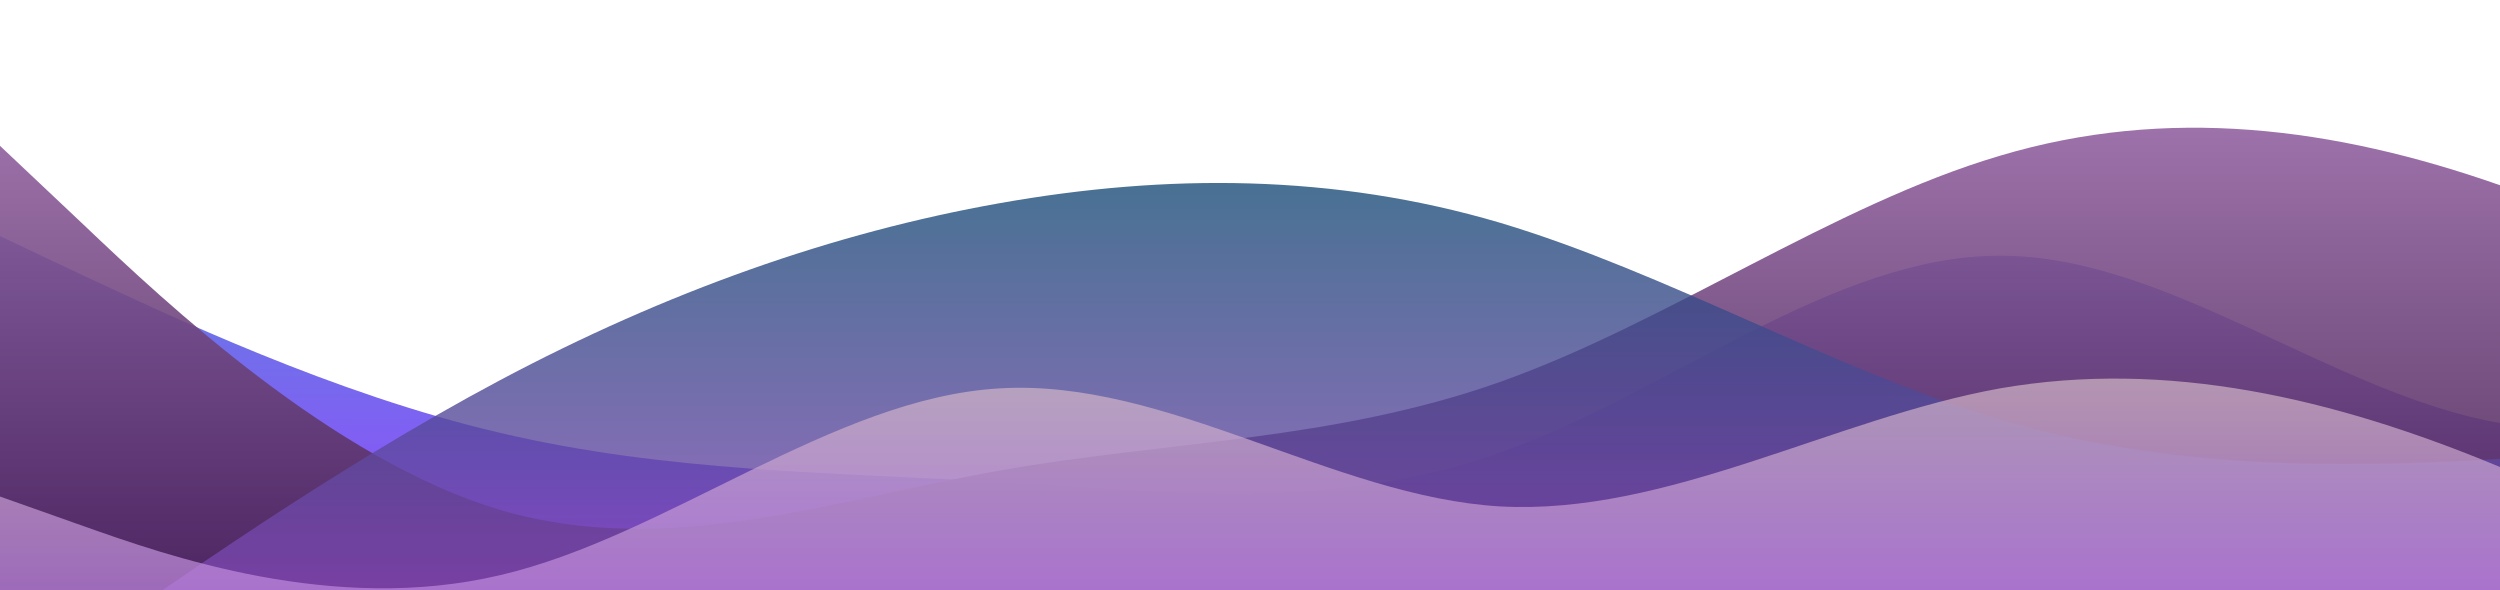 <?xml version="1.0" standalone="no"?>
<svg xmlns:xlink="http://www.w3.org/1999/xlink" id="wave" style="transform:rotate(180deg); transition: 0.3s" viewBox="0 0 1440 340" version="1.1" xmlns="http://www.w3.org/2000/svg"><defs><linearGradient id="sw-gradient-0" x1="0" x2="0" y1="1" y2="0"><stop stop-color="rgba(151, 71, 255, 1)" offset="0%"/><stop stop-color="rgba(87.484, 137.392, 221.168, 1)" offset="100%"/></linearGradient></defs><path style="transform:translate(0, 0px); opacity:1" fill="url(#sw-gradient-0)" d="M0,136L48,158.7C96,181,192,227,288,249.3C384,272,480,272,576,277.7C672,283,768,295,864,260.7C960,227,1056,147,1152,147.3C1248,147,1344,227,1440,243.7C1536,261,1632,215,1728,192.7C1824,170,1920,170,2016,181.3C2112,193,2208,215,2304,238C2400,261,2496,283,2592,266.3C2688,249,2784,193,2880,164.3C2976,136,3072,136,3168,130.3C3264,125,3360,113,3456,113.3C3552,113,3648,125,3744,141.7C3840,159,3936,181,4032,192.7C4128,204,4224,204,4320,204C4416,204,4512,204,4608,215.3C4704,227,4800,249,4896,260.7C4992,272,5088,272,5184,238C5280,204,5376,136,5472,119C5568,102,5664,136,5760,175.7C5856,215,5952,261,6048,272C6144,283,6240,261,6336,226.7C6432,193,6528,147,6624,136C6720,125,6816,147,6864,158.7L6912,170L6912,340L6864,340C6816,340,6720,340,6624,340C6528,340,6432,340,6336,340C6240,340,6144,340,6048,340C5952,340,5856,340,5760,340C5664,340,5568,340,5472,340C5376,340,5280,340,5184,340C5088,340,4992,340,4896,340C4800,340,4704,340,4608,340C4512,340,4416,340,4320,340C4224,340,4128,340,4032,340C3936,340,3840,340,3744,340C3648,340,3552,340,3456,340C3360,340,3264,340,3168,340C3072,340,2976,340,2880,340C2784,340,2688,340,2592,340C2496,340,2400,340,2304,340C2208,340,2112,340,2016,340C1920,340,1824,340,1728,340C1632,340,1536,340,1440,340C1344,340,1248,340,1152,340C1056,340,960,340,864,340C768,340,672,340,576,340C480,340,384,340,288,340C192,340,96,340,48,340L0,340Z"/><defs><linearGradient id="sw-gradient-1" x1="0" x2="0" y1="1" y2="0"><stop stop-color="rgba(54, 21, 64, 1)" offset="0%"/><stop stop-color="rgba(153.718, 103.938, 168.802, 1)" offset="100%"/></linearGradient></defs><path style="transform:translate(0, 50px); opacity:0.9" fill="url(#sw-gradient-1)" d="M0,34L48,79.3C96,125,192,215,288,243.7C384,272,480,238,576,221C672,204,768,204,864,170C960,136,1056,68,1152,39.7C1248,11,1344,23,1440,56.7C1536,91,1632,147,1728,187C1824,227,1920,249,2016,232.3C2112,215,2208,159,2304,113.3C2400,68,2496,34,2592,56.7C2688,79,2784,159,2880,158.7C2976,159,3072,79,3168,68C3264,57,3360,113,3456,147.3C3552,181,3648,193,3744,164.3C3840,136,3936,68,4032,34C4128,0,4224,0,4320,51C4416,102,4512,204,4608,204C4704,204,4800,102,4896,51C4992,0,5088,0,5184,22.7C5280,45,5376,91,5472,130.3C5568,170,5664,204,5760,226.7C5856,249,5952,261,6048,272C6144,283,6240,295,6336,283.3C6432,272,6528,238,6624,232.3C6720,227,6816,249,6864,260.7L6912,272L6912,340L6864,340C6816,340,6720,340,6624,340C6528,340,6432,340,6336,340C6240,340,6144,340,6048,340C5952,340,5856,340,5760,340C5664,340,5568,340,5472,340C5376,340,5280,340,5184,340C5088,340,4992,340,4896,340C4800,340,4704,340,4608,340C4512,340,4416,340,4320,340C4224,340,4128,340,4032,340C3936,340,3840,340,3744,340C3648,340,3552,340,3456,340C3360,340,3264,340,3168,340C3072,340,2976,340,2880,340C2784,340,2688,340,2592,340C2496,340,2400,340,2304,340C2208,340,2112,340,2016,340C1920,340,1824,340,1728,340C1632,340,1536,340,1440,340C1344,340,1248,340,1152,340C1056,340,960,340,864,340C768,340,672,340,576,340C480,340,384,340,288,340C192,340,96,340,48,340L0,340Z"/><defs><linearGradient id="sw-gradient-2" x1="0" x2="0" y1="1" y2="0"><stop stop-color="rgba(174, 67, 204, 1)" offset="0%"/><stop stop-color="rgba(24, 78, 119, 1)" offset="100%"/></linearGradient></defs><path style="transform:translate(0, 100px); opacity:0.8" fill="url(#sw-gradient-2)" d="M0,306L48,272C96,238,192,170,288,119C384,68,480,34,576,17C672,0,768,0,864,28.3C960,57,1056,113,1152,141.7C1248,170,1344,170,1440,164.3C1536,159,1632,147,1728,141.7C1824,136,1920,136,2016,113.3C2112,91,2208,45,2304,28.3C2400,11,2496,23,2592,28.3C2688,34,2784,34,2880,39.7C2976,45,3072,57,3168,51C3264,45,3360,23,3456,51C3552,79,3648,159,3744,192.7C3840,227,3936,215,4032,181.3C4128,147,4224,91,4320,62.3C4416,34,4512,34,4608,56.7C4704,79,4800,125,4896,147.3C4992,170,5088,170,5184,175.7C5280,181,5376,193,5472,170C5568,147,5664,91,5760,68C5856,45,5952,57,6048,73.7C6144,91,6240,113,6336,147.3C6432,181,6528,227,6624,243.7C6720,261,6816,249,6864,243.7L6912,238L6912,340L6864,340C6816,340,6720,340,6624,340C6528,340,6432,340,6336,340C6240,340,6144,340,6048,340C5952,340,5856,340,5760,340C5664,340,5568,340,5472,340C5376,340,5280,340,5184,340C5088,340,4992,340,4896,340C4800,340,4704,340,4608,340C4512,340,4416,340,4320,340C4224,340,4128,340,4032,340C3936,340,3840,340,3744,340C3648,340,3552,340,3456,340C3360,340,3264,340,3168,340C3072,340,2976,340,2880,340C2784,340,2688,340,2592,340C2496,340,2400,340,2304,340C2208,340,2112,340,2016,340C1920,340,1824,340,1728,340C1632,340,1536,340,1440,340C1344,340,1248,340,1152,340C1056,340,960,340,864,340C768,340,672,340,576,340C480,340,384,340,288,340C192,340,96,340,48,340L0,340Z"/><defs><linearGradient id="sw-gradient-3" x1="0" x2="0" y1="1" y2="0"><stop stop-color="rgba(166, 78, 255, 1)" offset="0%"/><stop stop-color="rgba(223.445, 211.24, 184.259, 1)" offset="100%"/></linearGradient></defs><path style="transform:translate(0, 150px); opacity:0.7" fill="url(#sw-gradient-3)" d="M0,136L48,153C96,170,192,204,288,181.3C384,159,480,79,576,73.7C672,68,768,136,864,141.7C960,147,1056,91,1152,73.7C1248,57,1344,79,1440,119C1536,159,1632,215,1728,221C1824,227,1920,181,2016,187C2112,193,2208,249,2304,260.7C2400,272,2496,238,2592,209.7C2688,181,2784,159,2880,130.3C2976,102,3072,68,3168,56.7C3264,45,3360,57,3456,96.3C3552,136,3648,204,3744,238C3840,272,3936,272,4032,243.7C4128,215,4224,159,4320,164.3C4416,170,4512,238,4608,266.3C4704,295,4800,283,4896,232.3C4992,181,5088,91,5184,56.7C5280,23,5376,45,5472,73.7C5568,102,5664,136,5760,141.7C5856,147,5952,125,6048,124.7C6144,125,6240,147,6336,170C6432,193,6528,215,6624,187C6720,159,6816,79,6864,39.7L6912,0L6912,340L6864,340C6816,340,6720,340,6624,340C6528,340,6432,340,6336,340C6240,340,6144,340,6048,340C5952,340,5856,340,5760,340C5664,340,5568,340,5472,340C5376,340,5280,340,5184,340C5088,340,4992,340,4896,340C4800,340,4704,340,4608,340C4512,340,4416,340,4320,340C4224,340,4128,340,4032,340C3936,340,3840,340,3744,340C3648,340,3552,340,3456,340C3360,340,3264,340,3168,340C3072,340,2976,340,2880,340C2784,340,2688,340,2592,340C2496,340,2400,340,2304,340C2208,340,2112,340,2016,340C1920,340,1824,340,1728,340C1632,340,1536,340,1440,340C1344,340,1248,340,1152,340C1056,340,960,340,864,340C768,340,672,340,576,340C480,340,384,340,288,340C192,340,96,340,48,340L0,340Z"/></svg>
